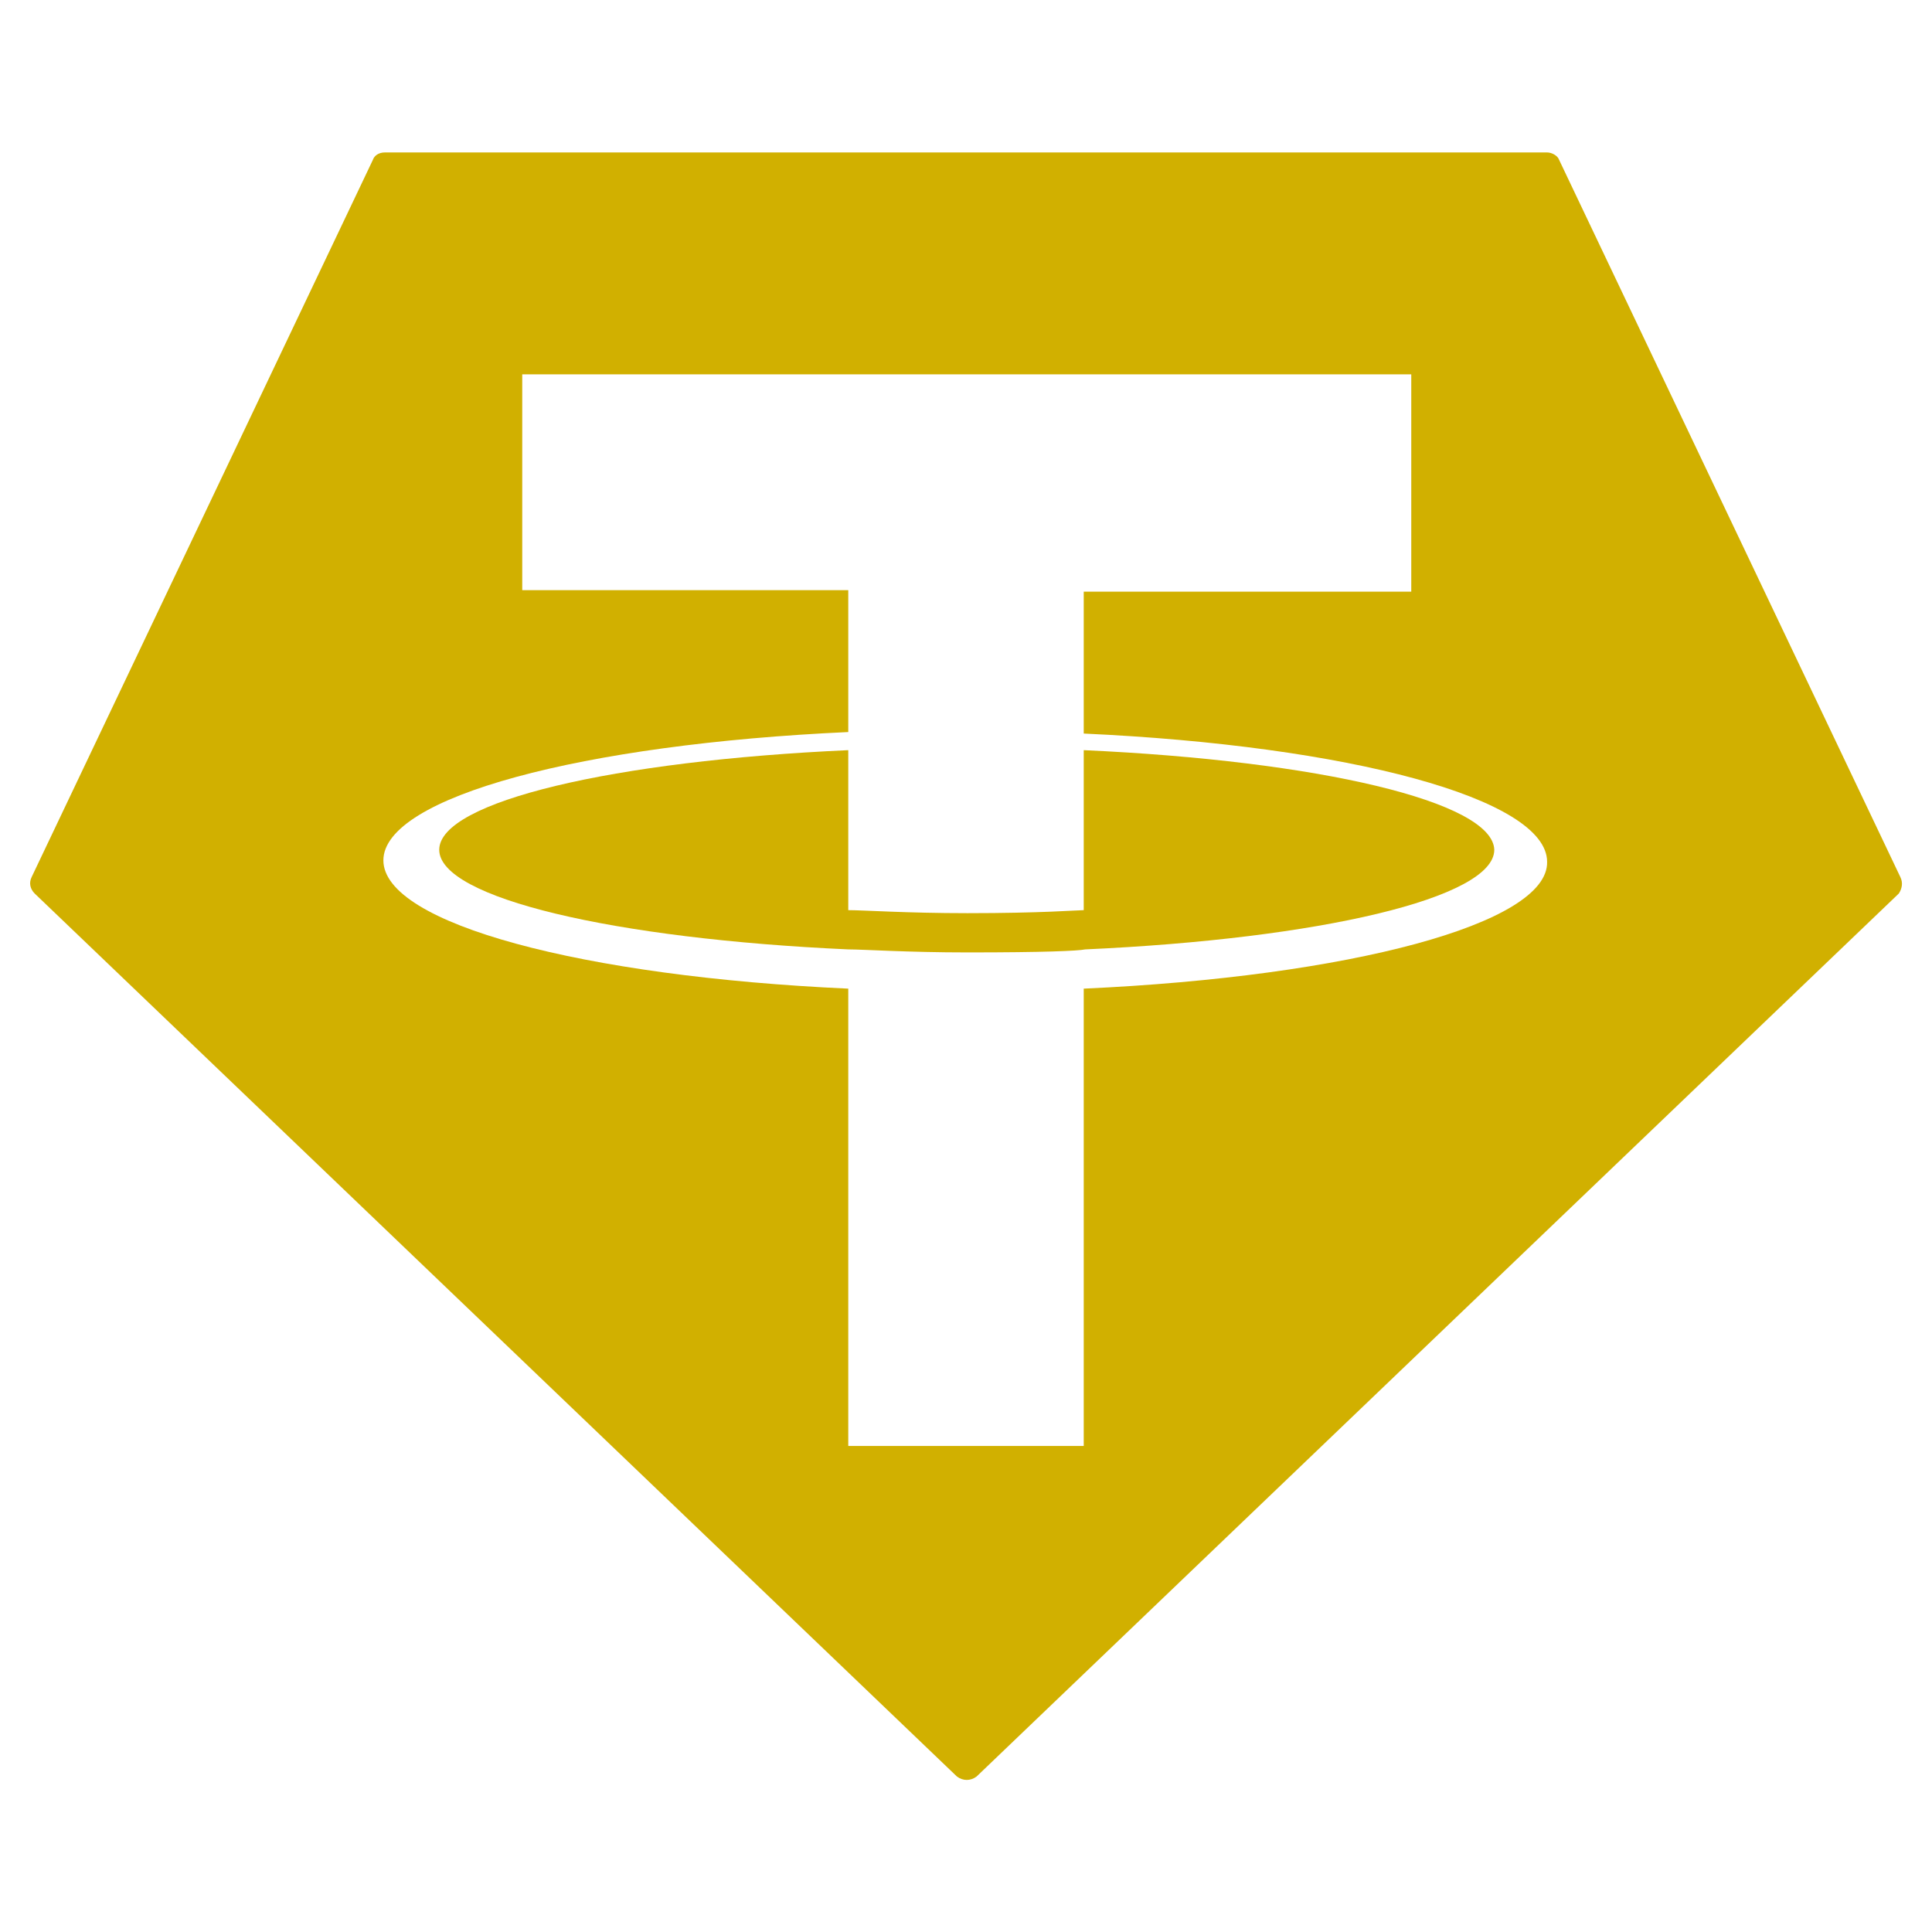 <?xml version="1.0" encoding="utf-8"?>
<!-- Generator: $$$/GeneralStr/196=Adobe Illustrator 27.6.0, SVG Export Plug-In . SVG Version: 6.00 Build 0)  -->
<svg version="1.1"
	 id="svg8" xmlns:dc="http://purl.org/dc/elements/1.1/" xmlns:sodipodi="http://sodipodi.sourceforge.net/DTD/sodipodi-0.dtd" xmlns:svg="http://www.w3.org/2000/svg" xmlns:rdf="http://www.w3.org/1999/02/22-rdf-syntax-ns#" xmlns:cc="http://creativecommons.org/ns#" xmlns:inkscape="http://www.inkscape.org/namespaces/inkscape" sodipodi:docname="MATIC-logo_gold.svg"
	 xmlns="http://www.w3.org/2000/svg" xmlns:xlink="http://www.w3.org/1999/xlink" x="0px" y="0px" viewBox="0 0 128 128"
	 style="enable-background:new 0 0 128 128;" xml:space="preserve">
<style type="text/css">
	.st0{fill-rule:evenodd;clip-rule:evenodd;fill:#D1B000;}
</style>
<sodipodi:namedview  bordercolor="#666666" borderopacity="1.0" guidetolerance="20" id="base" inkscape:bbox-paths="false" inkscape:current-layer="layer1" inkscape:cx="64" inkscape:cy="64" inkscape:deskcolor="#d1d1d1" inkscape:document-rotation="0" inkscape:document-units="px" inkscape:guide-bbox="true" inkscape:pagecheckerboard="0" inkscape:pageopacity="0.0" inkscape:pageshadow="2" inkscape:showpageshadow="false" inkscape:snap-bbox="false" inkscape:snap-bbox-edge-midpoints="false" inkscape:snap-bbox-midpoints="false" inkscape:snap-page="true" inkscape:snap-path-clip="false" inkscape:snap-path-mask="false" inkscape:window-height="1008" inkscape:window-maximized="1" inkscape:window-width="1920" inkscape:window-x="0" inkscape:window-y="0" inkscape:zoom="6.3671875" objecttolerance="20" pagecolor="#ffffff" showgrid="false" showguides="true" units="px">
	</sodipodi:namedview>
<g>
	<path class="st0" d="M71.8,49.7v10.6c-0.4,0-2.8,0.2-7.7,0.2c-4,0-6.9-0.2-7.9-0.2V49.7c-15.5,0.7-27.1,3.4-27.1,6.6
		c0,3.2,11.6,5.9,27.1,6.6c1,0,3.9,0.2,7.9,0.2c5.1,0,7.3-0.1,7.8-0.2l0,0c15.5-0.7,27.1-3.4,27.1-6.6
		C98.9,53.1,87.3,50.4,71.8,49.7z"/>
	<polygon class="st0" points="71.8,48.6 71.8,48.6 71.8,48.6 	"/>
	<path class="st0" d="M125.9,58.1l-22.6-47.5c-0.1-0.3-0.5-0.5-0.8-0.5H25.5c-0.4,0-0.7,0.2-0.8,0.5L2.1,58.1
		c-0.2,0.4-0.1,0.8,0.2,1.1l61.1,58.5c0.4,0.3,0.9,0.3,1.3,0l61.1-58.5C126,58.9,126.1,58.5,125.9,58.1z M71.8,65.5v30.3H56.2V65.5
		c-17.6-0.8-30.8-4.3-30.8-8.5s13.2-7.7,30.8-8.5v-9.4H34.6V24.8h58.9v14.4H71.8v9.4c17.5,0.8,30.7,4.3,30.7,8.5
		C102.6,61.2,89.4,64.7,71.8,65.5z"/>
</g>
</svg>
